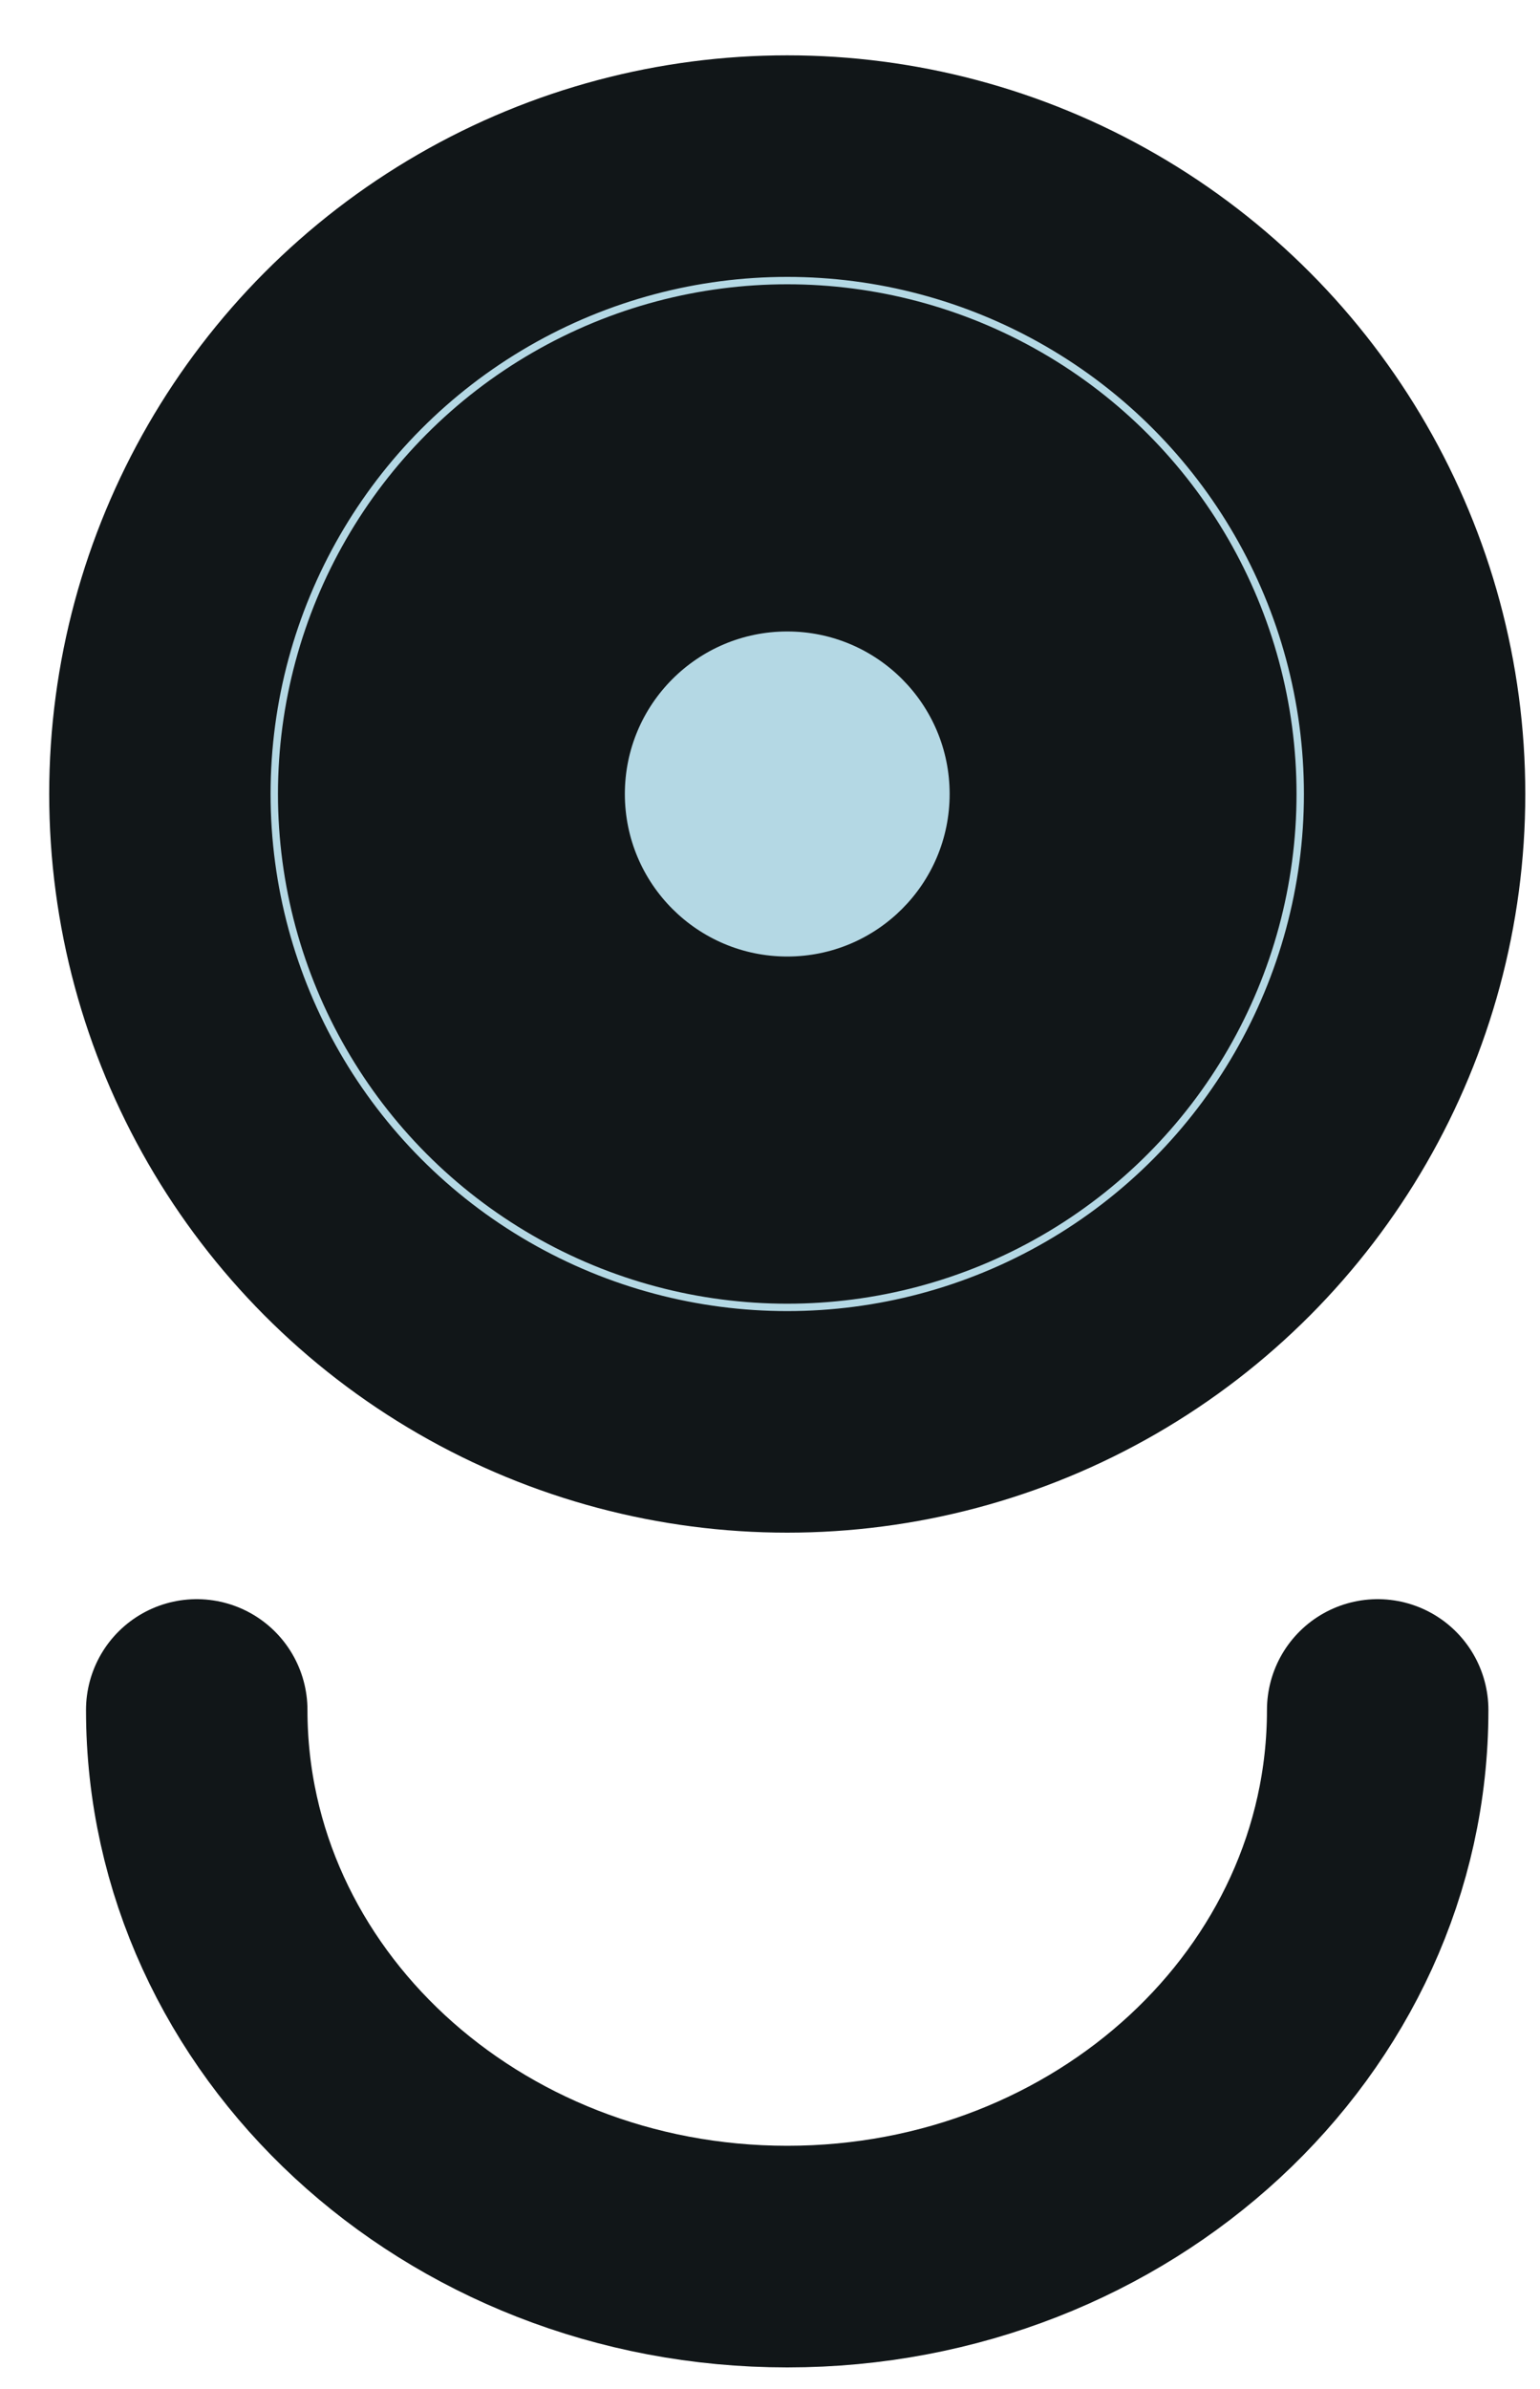 <svg width="20" height="31" viewBox="0 0 20 31" fill="none" xmlns="http://www.w3.org/2000/svg">
<circle cx="10.224" cy="10.303" r="9.585" fill="#111618"/>
<circle cx="10.224" cy="10.303" r="6.662" stroke="#B4D8E4" stroke-width="0.096"/>
<circle cx="10.224" cy="10.303" r="2.109" fill="#B4D8E4"/>
<path d="M17.892 22.189C17.892 26.106 14.459 29.282 10.224 29.282C5.989 29.282 2.555 26.106 2.555 22.189" stroke="#111618" stroke-width="2.876" stroke-linecap="round"/>
</svg>
